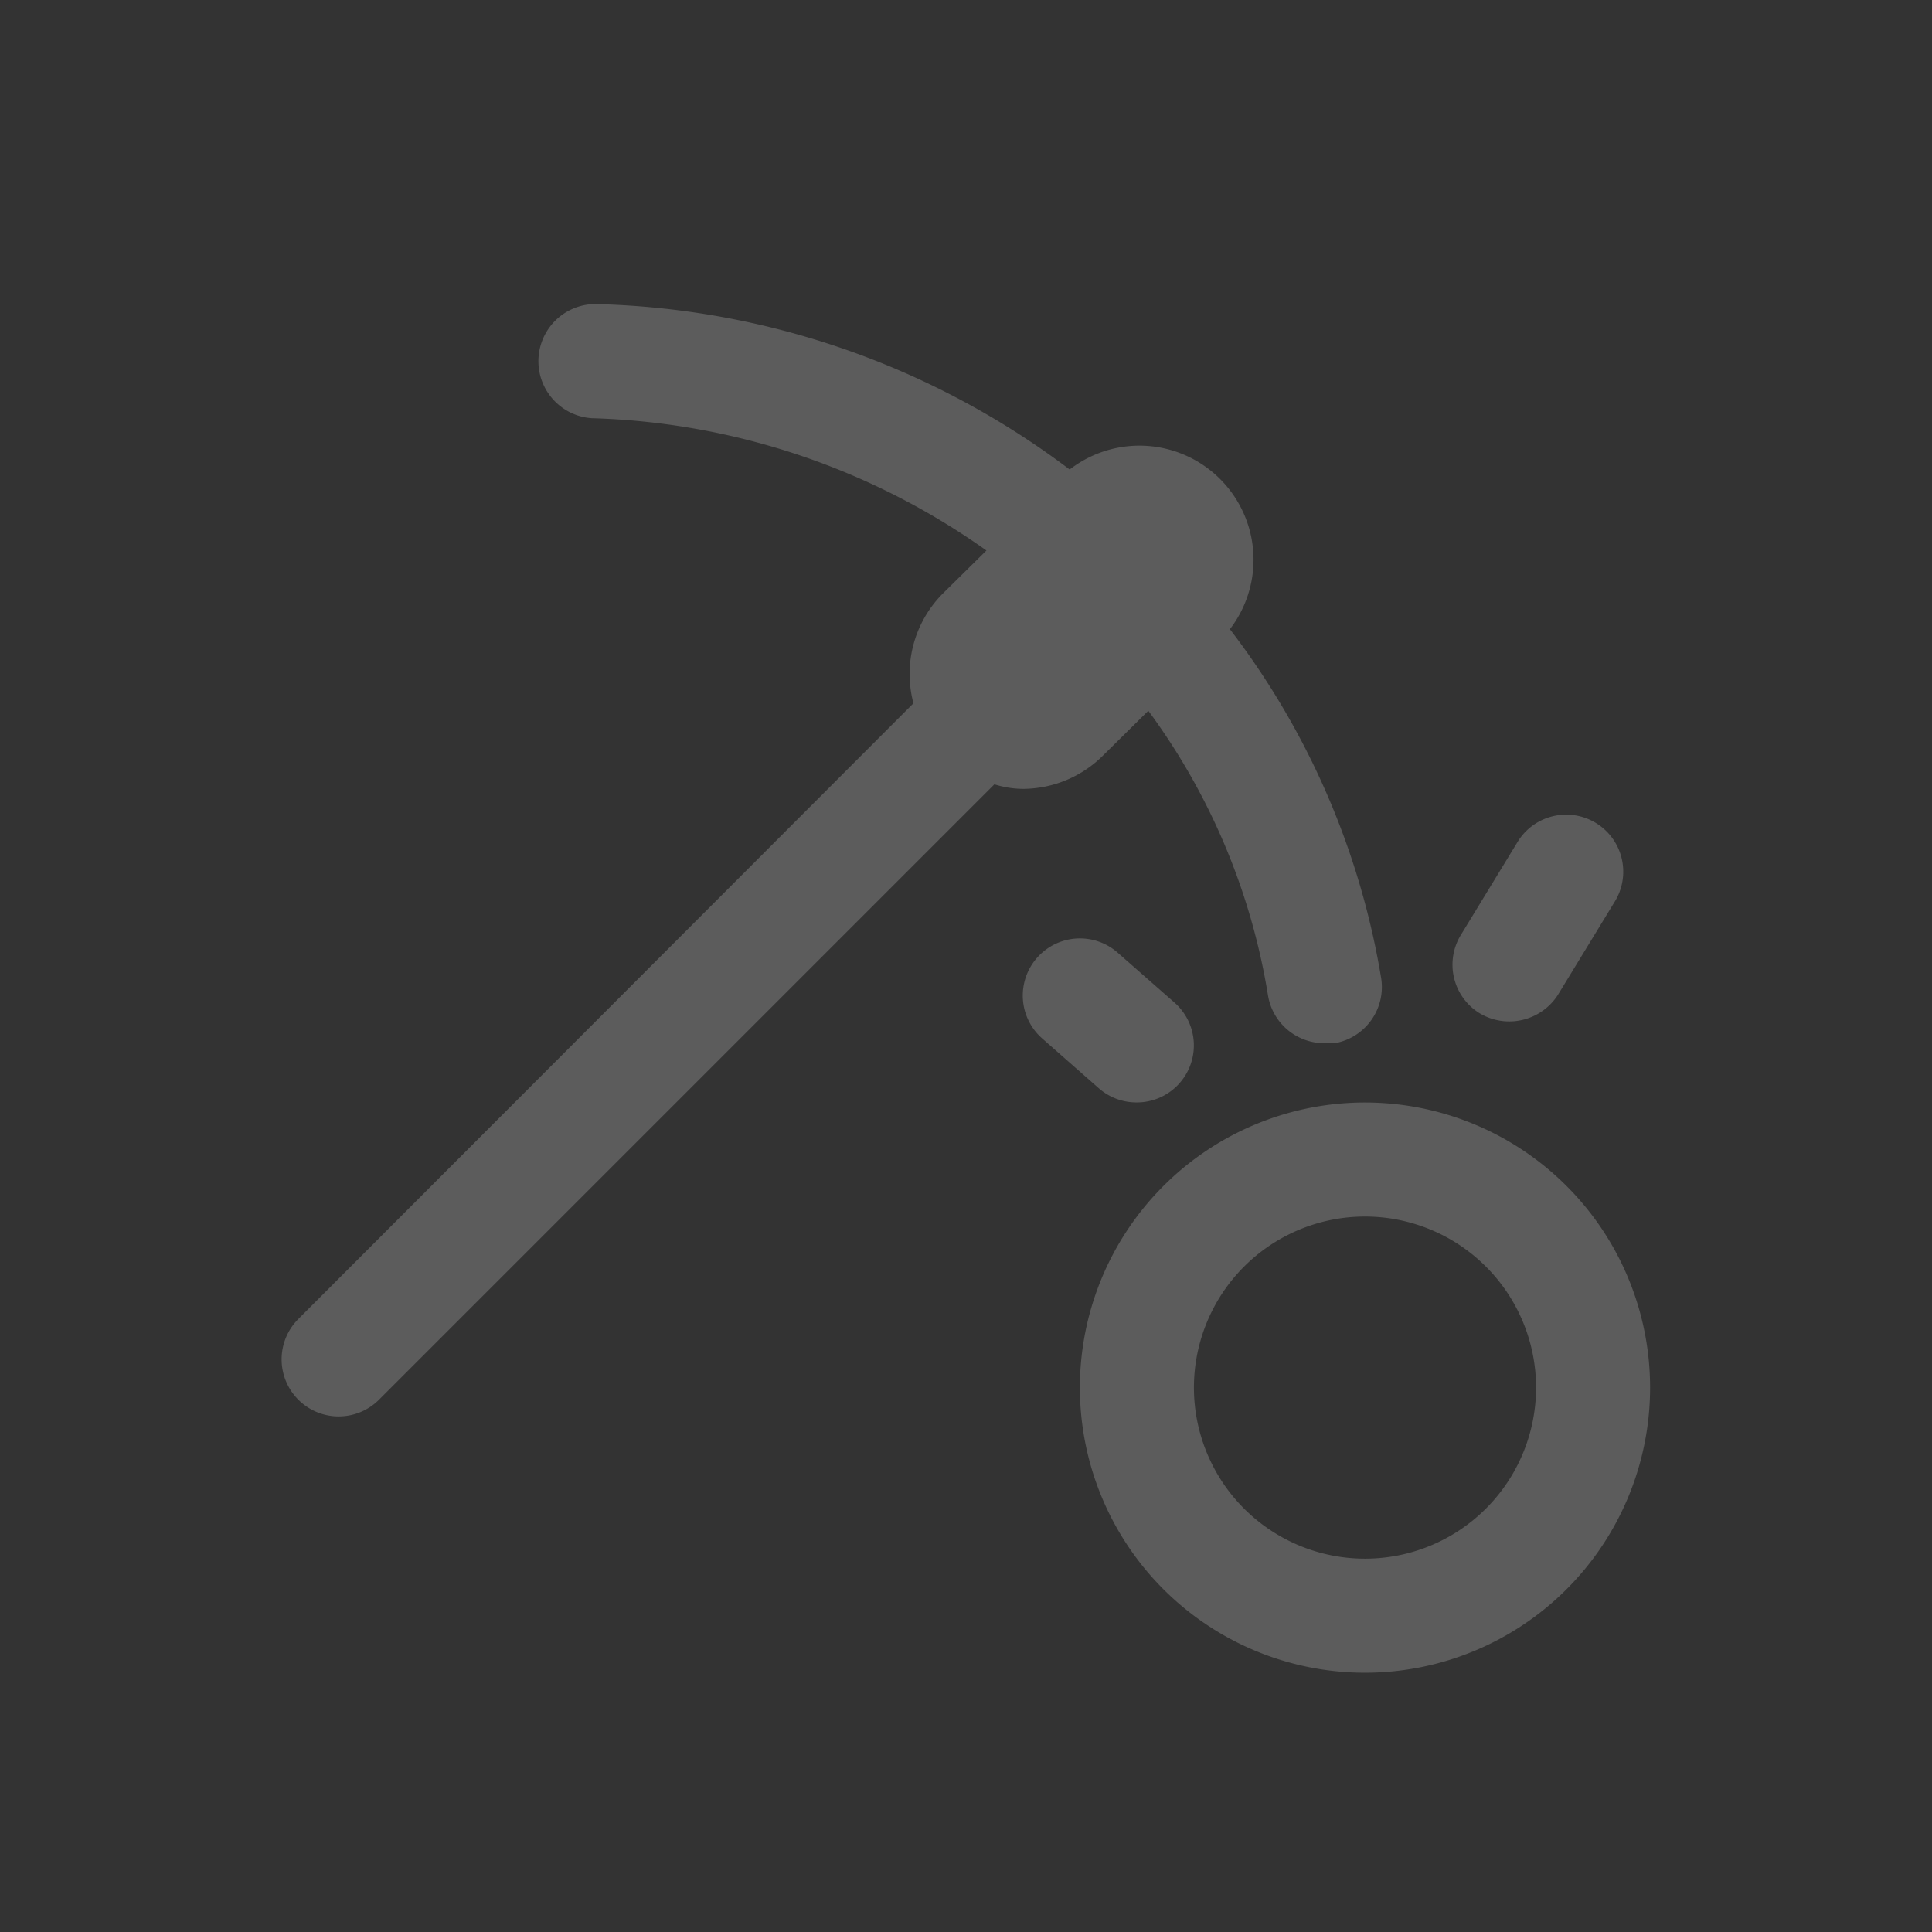 <svg xmlns="http://www.w3.org/2000/svg" width="181" height="181" viewBox="0 0 181 181">
  <rect x="0" y="0" width="181" height="181" fill="#333333" stroke="none"/>
  <g id="Mining" opacity="0.2">
    <rect id="Rectangle_3829" data-name="Rectangle 3829" width="181" height="181" fill="none"/>
    <g id="_62._Mining" data-name="62. Mining" transform="translate(26.381 28.485)">
      <g id="Group_6775" data-name="Group 6775" transform="translate(0)">
        <path id="Path_7154" data-name="Path 7154" d="M23.02,27.563a5.417,5.417,0,0,0,7.372-1.656l5.342-8.761a5.343,5.343,0,0,0-9.028-5.716l-5.342,8.761A5.342,5.342,0,0,0,23.02,27.563Z" transform="translate(89.161 38.843)" fill="#fff"/>
        <path id="Path_7155" data-name="Path 7155" d="M23.693,26.492a5.342,5.342,0,0,0,3.579-9.3L21.93,12.5a5.352,5.352,0,1,0-7.158,7.96l5.342,4.7A5.342,5.342,0,0,0,23.693,26.492Z" transform="translate(56.44 48.303)" fill="#fff"/>
        <path id="Path_7156" data-name="Path 7156" d="M81.2,38.1a61.539,61.539,0,0,1,11.218,26.71,5.342,5.342,0,0,0,5.342,4.434h.908a5.342,5.342,0,0,0,4.327-6.2A73.4,73.4,0,0,0,88.842,30.459,10.684,10.684,0,0,0,73.831,15.5,76.713,76.713,0,0,0,29.759.009a5.353,5.353,0,1,0-.694,10.684A67.1,67.1,0,0,1,66.031,23.087l-4.113,4.06A10.684,10.684,0,0,0,59.194,37.4L1.553,95.1a5.345,5.345,0,0,0,7.586,7.532l57.641-57.64a9.082,9.082,0,0,0,2.671.427,10.684,10.684,0,0,0,7.532-3.152Z" transform="translate(0.001 0.002)" fill="#fff"/>
        <path id="Path_7157" data-name="Path 7157" d="M40.71,14a26.71,26.71,0,1,0,26.71,26.71A26.71,26.71,0,0,0,40.71,14Zm0,42.736A16.026,16.026,0,1,1,56.737,40.71,16.026,16.026,0,0,1,40.71,56.736Z" transform="translate(60.788 60.803)" fill="#fff"/>
      </g>
    </g>
  </g>
</svg>
